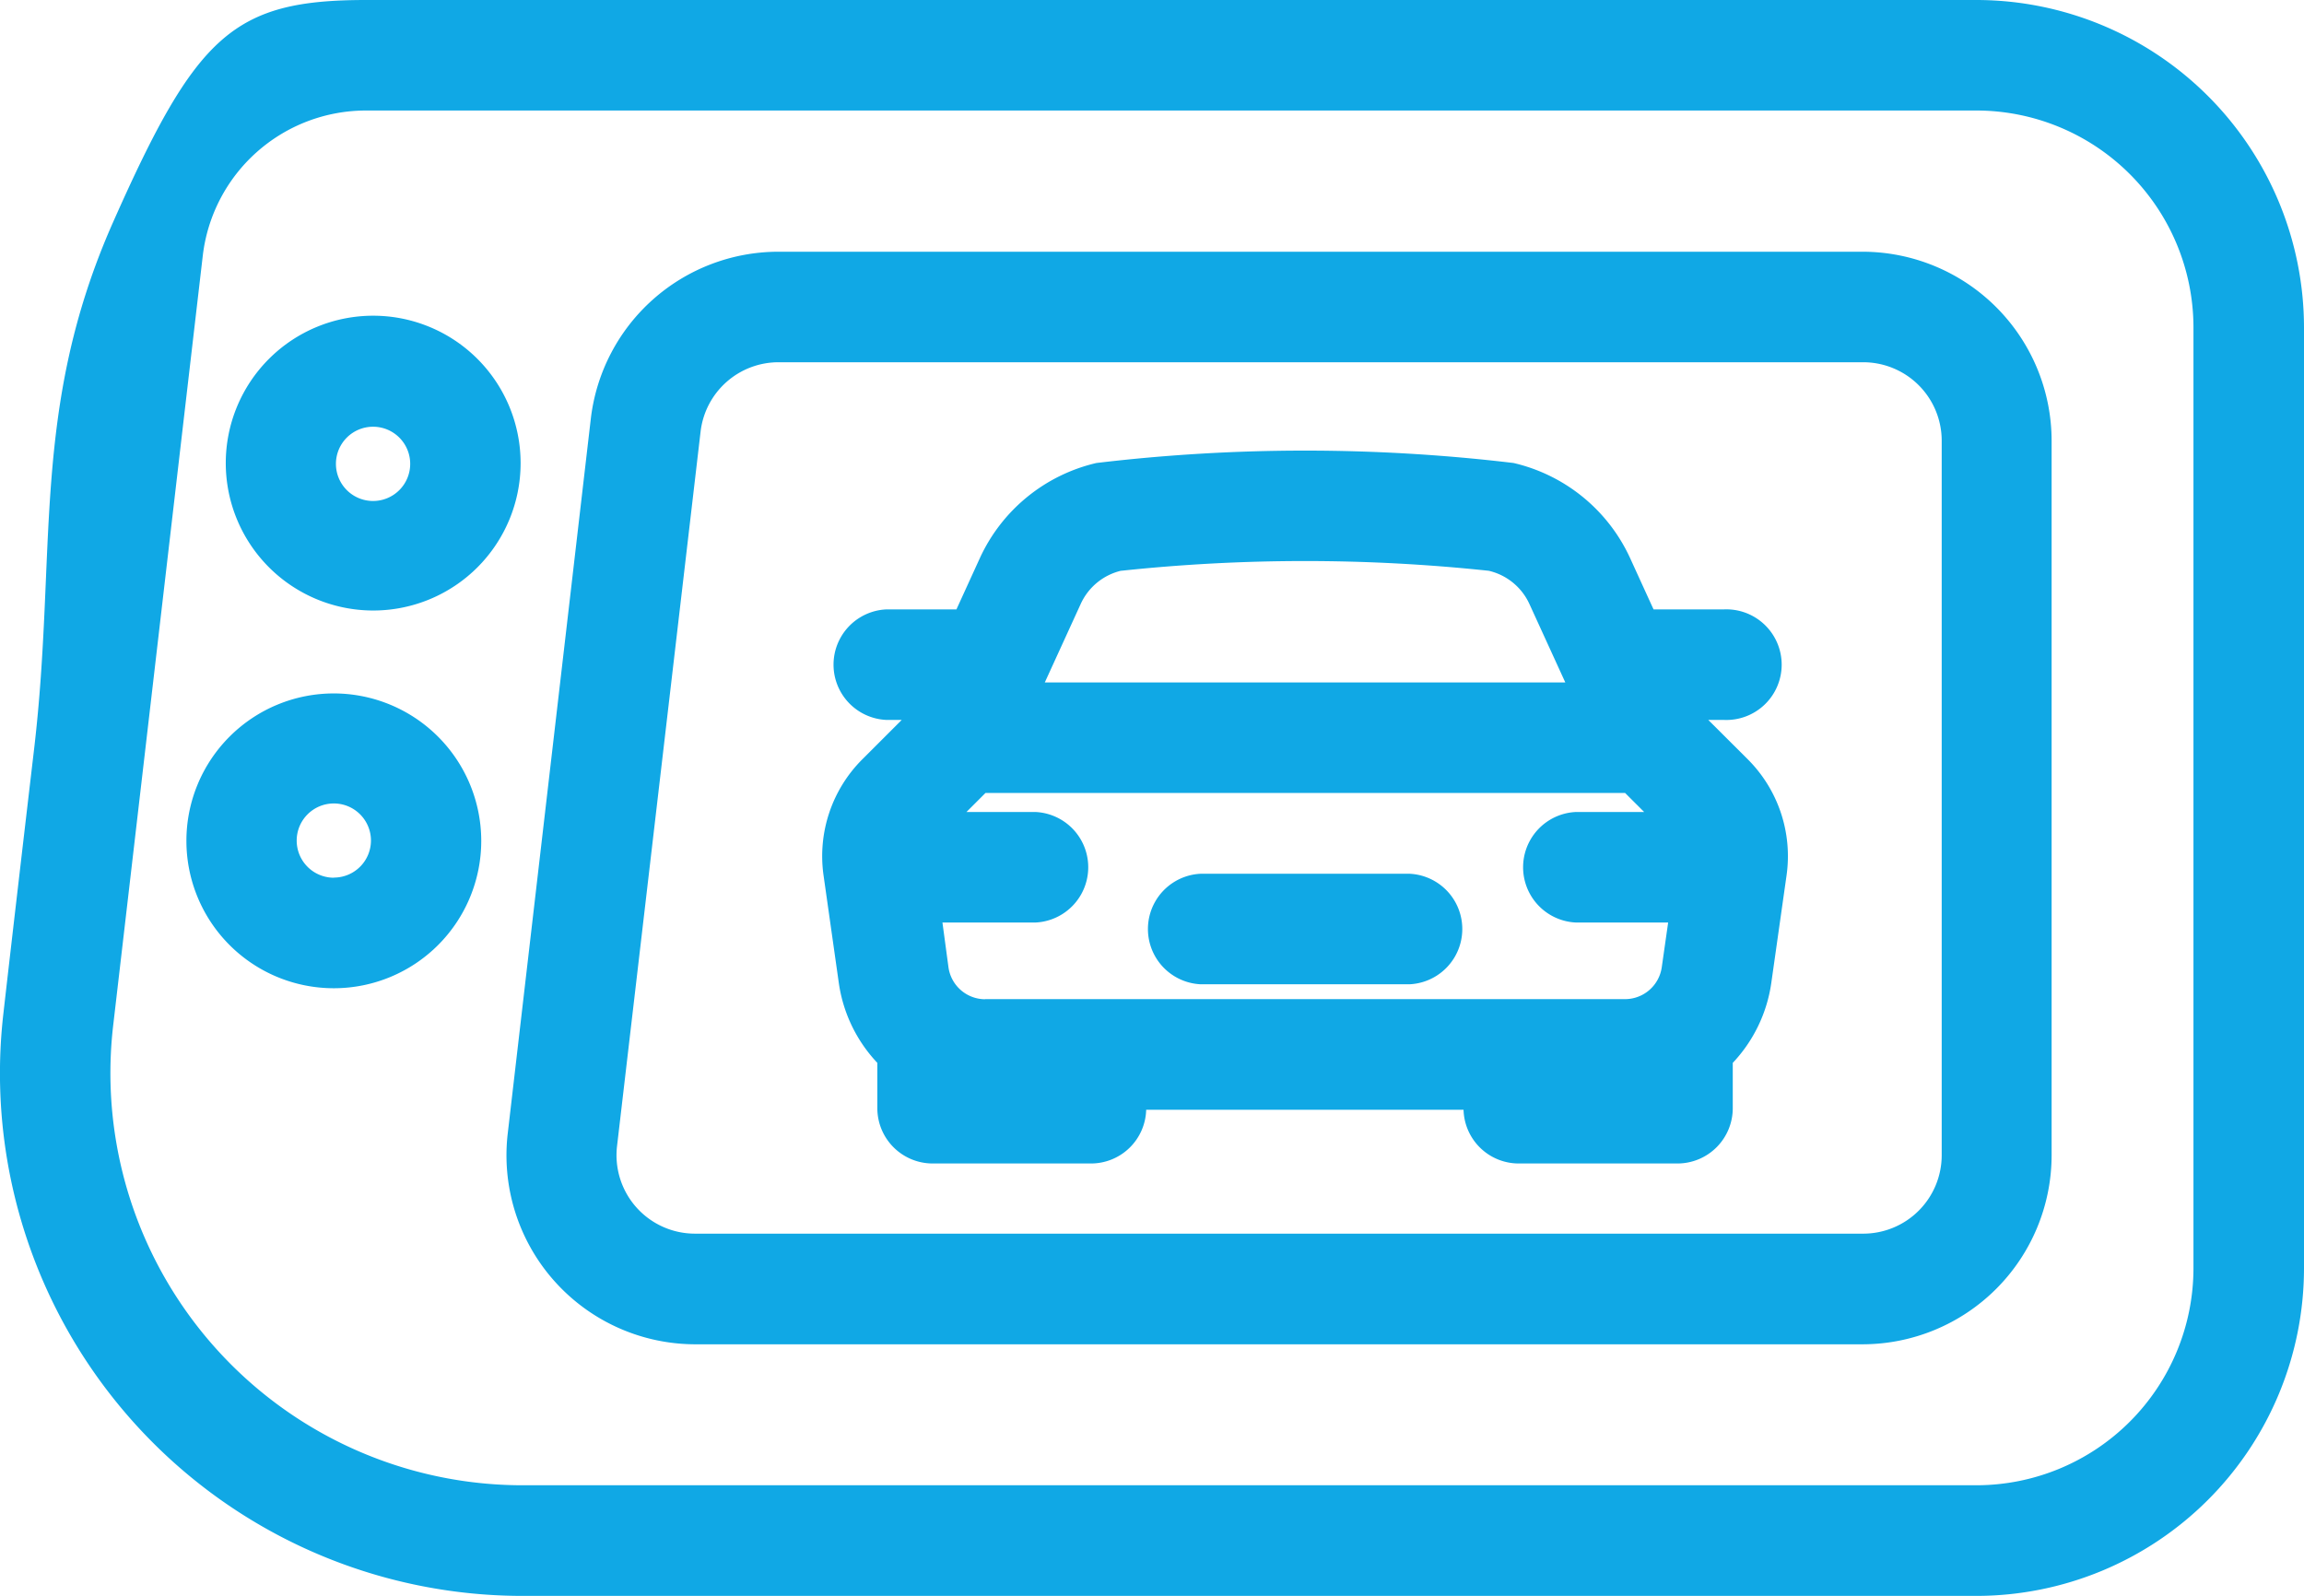 <svg xmlns="http://www.w3.org/2000/svg" width="18.614" height="12.897" viewBox="0 0 18.614 12.897">
  <g id="selected-car-bluetooth_ic" transform="translate(-3.386 -4.552)">
    <path id="Path_2060" data-name="Path 2060" d="M17.187,10.369h.125a.447.447,0,1,0,0-.893h-.567l-.19-.416a1.38,1.38,0,0,0-.941-.767,14.228,14.228,0,0,0-3.37,0,1.38,1.38,0,0,0-.941.767l-.19.416h-.567a.447.447,0,0,0,0,.893h.125l-.32.32a1.106,1.106,0,0,0-.312.933l.124.874a1.183,1.183,0,0,0,.311.644v.366a.447.447,0,0,0,.447.447H12.2a.446.446,0,0,0,.446-.434H15.21a.446.446,0,0,0,.446.434h1.282a.447.447,0,0,0,.447-.447v-.366a1.184,1.184,0,0,0,.311-.644l.124-.874a1.106,1.106,0,0,0-.312-.933Zm-5.844,2.257a.3.3,0,0,1-.294-.256L11,12.006h.752a.447.447,0,0,0,0-.893h-.558l.154-.154h5.167l.154.154h-.552a.447.447,0,0,0,0,.893h.746l-.052.364a.3.3,0,0,1-.294.255H11.344Zm1.1-3.462a14.049,14.049,0,0,1,2.971,0,.481.481,0,0,1,.328.268l.29.634H11.827l.29-.634A.481.481,0,0,1,12.445,9.163Z" fill="#10a8e5"/>
    <path id="Path_2061" data-name="Path 2061" d="M14.774,11.612H13.086a.447.447,0,0,0,0,.893h1.688a.447.447,0,0,0,0-.893Z" fill="#10a8e5"/>
    <path id="Path_2062" data-name="Path 2062" d="M19.354,4.552H6.344c-1.074,0-1.372.28-2.043,1.792S3.849,9.006,3.662,10.6s-.248,2.136-.248,2.136a4.223,4.223,0,0,0,4.2,4.711H19.354A2.649,2.649,0,0,0,22,14.8V7.2A2.649,2.649,0,0,0,19.354,4.552ZM3.766,9.708ZM21.107,14.8a1.755,1.755,0,0,1-1.753,1.753H7.609A3.33,3.33,0,0,1,4.3,12.841L5.024,6.62A1.328,1.328,0,0,1,6.344,5.445h13.01A1.755,1.755,0,0,1,21.107,7.2Z" fill="#10a8e5"/>
    <path id="Path_2063" data-name="Path 2063" d="M18.439,6.586H9.676A1.527,1.527,0,0,0,8.159,7.937l-.671,5.774A1.527,1.527,0,0,0,9,15.414h9.434a1.529,1.529,0,0,0,1.527-1.527V8.113A1.529,1.529,0,0,0,18.439,6.586Zm.634,7.3a.634.634,0,0,1-.634.634H9a.634.634,0,0,1-.629-.707L9.046,8.04a.634.634,0,0,1,.63-.561h8.763a.634.634,0,0,1,.634.634v5.774Z" fill="#10a8e5"/>
    <path id="Path_2064" data-name="Path 2064" d="M6.4,9.485A1.191,1.191,0,1,0,5.21,8.294,1.192,1.192,0,0,0,6.4,9.485ZM6.4,8a.3.3,0,1,1-.3.3A.3.3,0,0,1,6.4,8Z" fill="#10a8e5"/>
    <path id="Path_2065" data-name="Path 2065" d="M6.083,10.155a1.191,1.191,0,1,0,1.191,1.191A1.192,1.192,0,0,0,6.083,10.155Zm0,1.489a.3.3,0,1,1,.3-.3A.3.3,0,0,1,6.083,11.643Z" fill="#10a8e5"/>
  </g>
</svg>
